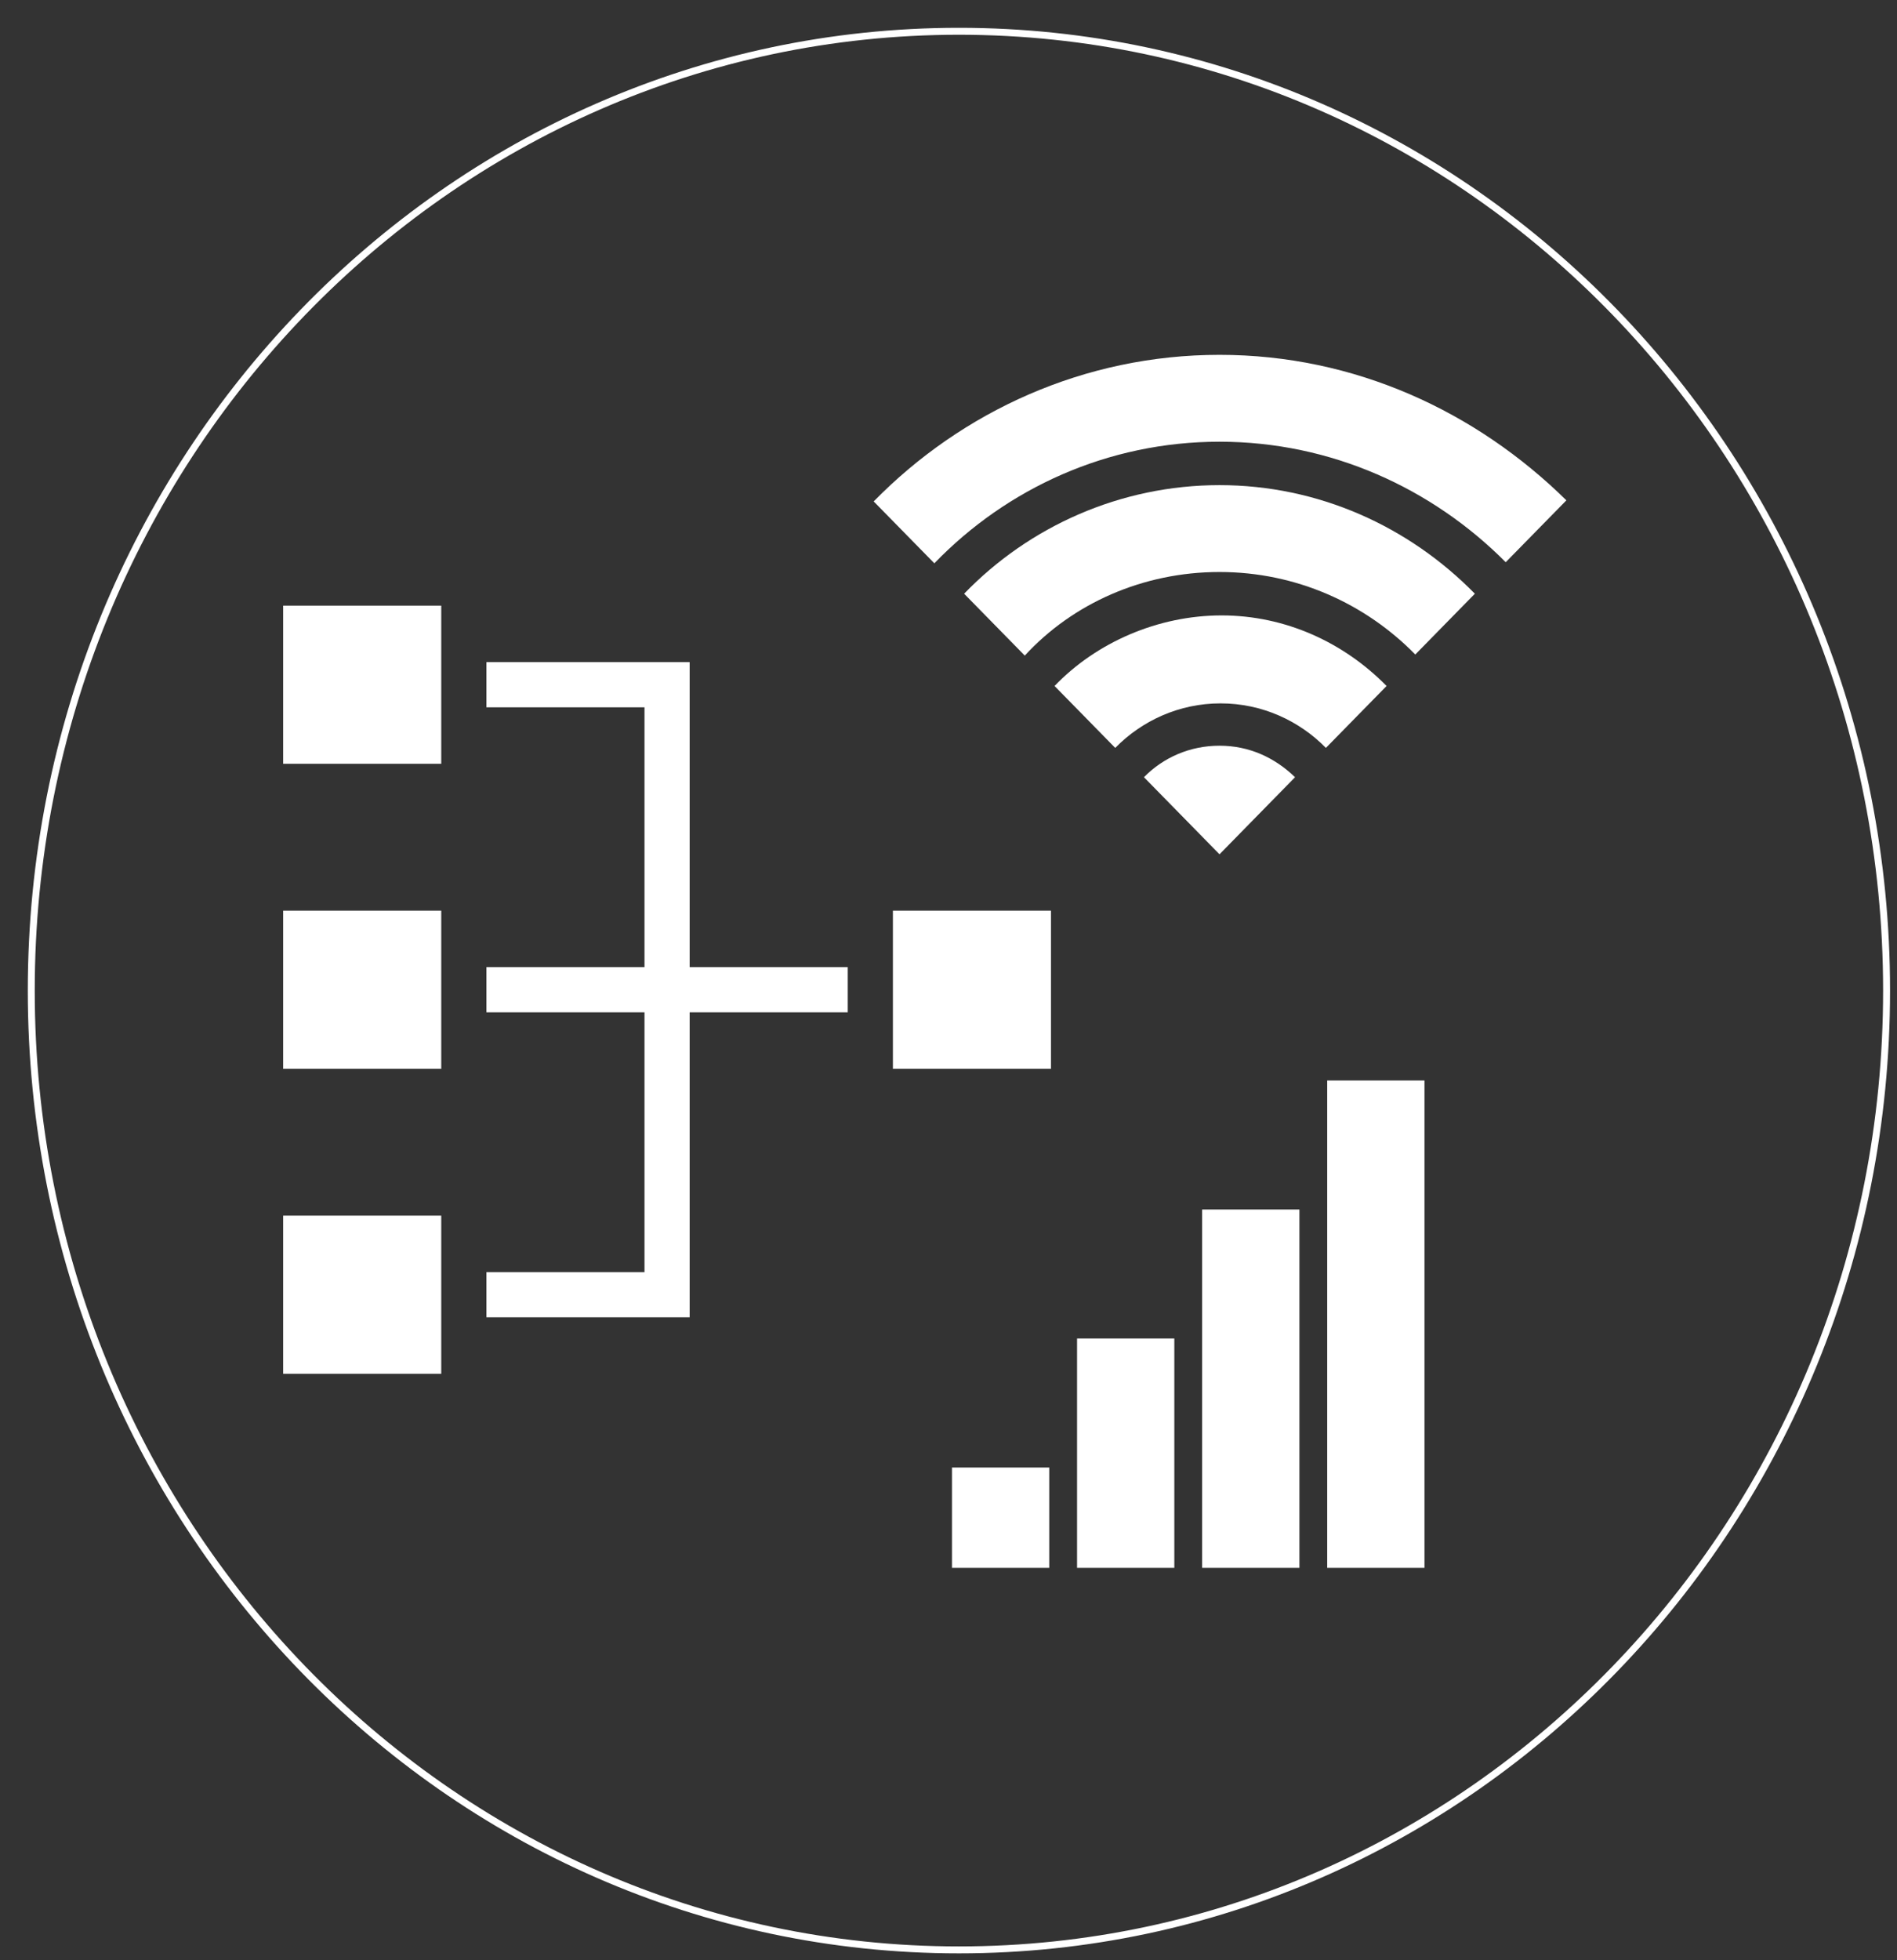 <svg width="91" height="94" xmlns="http://www.w3.org/2000/svg" xmlns:xlink="http://www.w3.org/1999/xlink" overflow="hidden"><rect width="100%" height="100%" fill="#333333" stroke="none"/><defs><clipPath id="clip0"><rect x="623" y="483" width="91" height="94"/></clipPath><clipPath id="clip1"><rect x="657" y="487" width="49" height="50"/></clipPath><clipPath id="clip2"><rect x="657" y="487" width="49" height="50"/></clipPath><clipPath id="clip3"><rect x="657" y="487" width="49" height="50"/></clipPath><clipPath id="clip4"><rect x="664" y="530" width="32" height="33"/></clipPath><clipPath id="clip5"><rect x="664" y="530" width="32" height="33"/></clipPath><clipPath id="clip6"><rect x="664" y="530" width="32" height="33"/></clipPath><clipPath id="clip7"><rect x="629" y="505" width="52" height="52"/></clipPath><clipPath id="clip8"><rect x="629" y="505" width="52" height="52"/></clipPath><clipPath id="clip9"><rect x="629" y="505" width="52" height="52"/></clipPath></defs><g clip-path="url(#clip0)" transform="translate(-623 -483)"><g clip-path="url(#clip1)"><g clip-path="url(#clip2)"><g clip-path="url(#clip3)"><path d="M24.5 12.76C18.018 12.76 12.148 15.415 7.911 19.651L10.821 22.56C14.292 19.038 19.141 16.844 24.5 16.844 29.859 16.844 34.708 19.038 38.23 22.509L41.14 19.6C36.801 15.415 30.982 12.76 24.5 12.76Z" fill="#FFFFFF" transform="matrix(1 0 0 1.02 657 487)"/><path d="M12.25 23.99 15.159 26.899C17.456 24.449 20.825 22.969 24.5 22.969 28.175 22.969 31.493 24.449 33.892 26.848L36.75 23.99C33.585 20.825 29.247 18.885 24.5 18.885 19.753 18.885 15.364 20.825 12.25 23.99Z" fill="#FFFFFF" transform="matrix(1 0 0 1.02 657 487)"/><path d="M16.588 28.328 19.498 31.238C20.774 29.962 22.56 29.145 24.551 29.145 26.542 29.145 28.328 29.962 29.604 31.238L32.514 28.328C30.472 26.287 27.665 25.01 24.602 25.01 21.54 25.01 18.579 26.287 16.588 28.328Z" fill="#FFFFFF" transform="matrix(1 0 0 1.02 657 487)"/><path d="M20.876 32.616 24.5 36.24 28.124 32.616C27.154 31.697 25.929 31.135 24.5 31.135 23.071 31.135 21.795 31.697 20.876 32.616Z" fill="#FFFFFF" transform="matrix(1 0 0 1.02 657 487)"/></g></g></g><g clip-path="url(#clip4)"><g clip-path="url(#clip5)"><g clip-path="url(#clip6)"><path d="M10.667 16.667 15.333 16.667 15.333 27.333 10.667 27.333Z" fill="#FFFFFF" transform="matrix(1 0 0 1.031 664 530)"/><path d="M16.667 10.667 21.333 10.667 21.333 27.333 16.667 27.333Z" fill="#FFFFFF" transform="matrix(1 0 0 1.031 664 530)"/><path d="M22.667 4.667 27.333 4.667 27.333 27.333 22.667 27.333Z" fill="#FFFFFF" transform="matrix(1 0 0 1.031 664 530)"/><path d="M4.667 22.667 9.333 22.667 9.333 27.333 4.667 27.333Z" fill="#FFFFFF" transform="matrix(1 0 0 1.031 664 530)"/></g></g></g><g clip-path="url(#clip7)"><g clip-path="url(#clip8)"><g clip-path="url(#clip9)"><path d="M636.583 526.667 644.167 526.667 644.167 534.25 636.583 534.25Z" fill="#FFFFFF"/><path d="M665.833 526.667 673.417 526.667 673.417 534.25 665.833 534.25Z" fill="#FFFFFF"/><path d="M636.583 512.042 644.167 512.042 644.167 519.625 636.583 519.625Z" fill="#FFFFFF"/><path d="M636.583 541.292 644.167 541.292 644.167 548.875 636.583 548.875Z" fill="#FFFFFF"/><path d="M656.083 514.75 646.333 514.75 646.333 516.917 653.917 516.917 653.917 529.375 646.333 529.375 646.333 531.542 653.917 531.542 653.917 544 646.333 544 646.333 546.167 656.083 546.167 656.083 531.542 663.667 531.542 663.667 529.375 656.083 529.375 656.083 514.75Z" fill="#FFFFFF"/></g></g></g><path d="M624.5 530.5C624.5 505.095 644.423 484.5 669 484.5 693.577 484.5 713.5 505.095 713.5 530.5 713.5 555.905 693.577 576.5 669 576.5 644.423 576.5 624.5 555.905 624.5 530.5Z" stroke="#FFFFFF" stroke-width="0.333" stroke-miterlimit="8" fill="none" fill-rule="evenodd"/></g></svg>